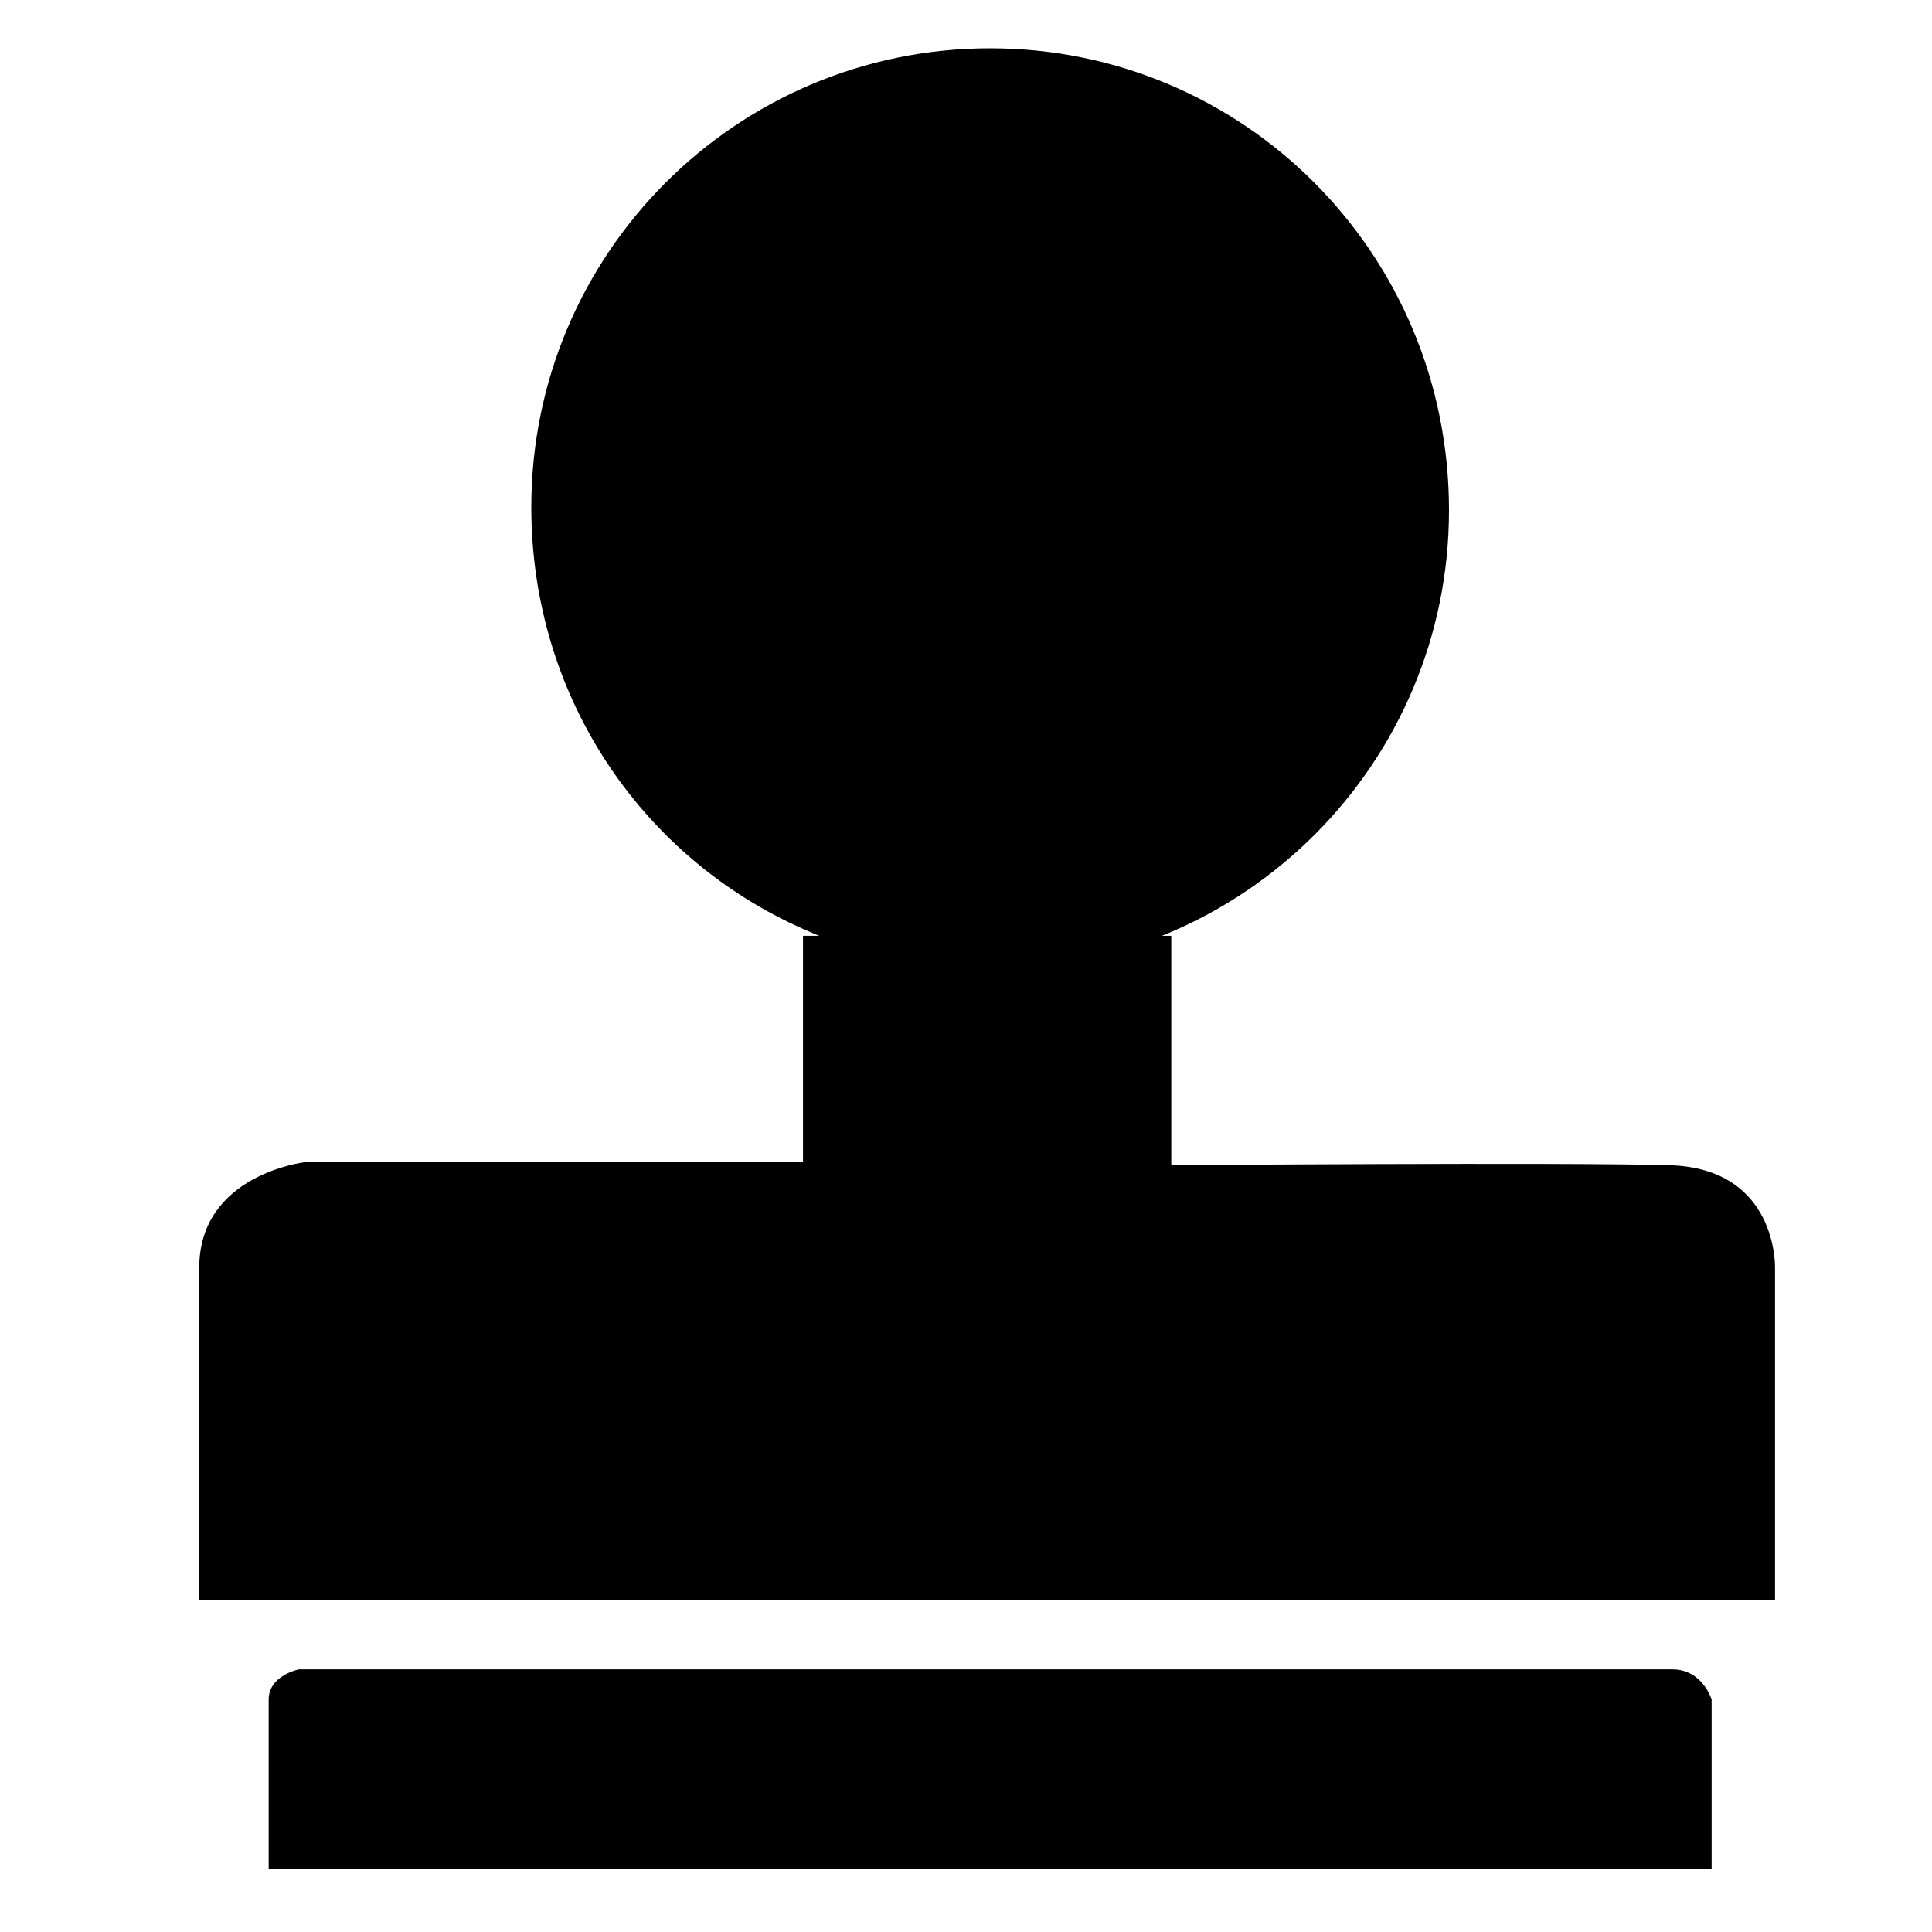<?xml version="1.0" standalone="no"?><!DOCTYPE svg PUBLIC "-//W3C//DTD SVG 1.1//EN" "http://www.w3.org/Graphics/SVG/1.1/DTD/svg11.dtd"><svg t="1573179052562" class="icon" viewBox="0 0 1024 1024" version="1.1" xmlns="http://www.w3.org/2000/svg" p-id="21102" xmlns:xlink="http://www.w3.org/1999/xlink" width="260" height="260"><defs><style type="text/css"></style></defs><path d="M768 270.4c0 134.4-108.8 243.2-243.2 243.2-33.6 0-65.6-6.4-94.4-19.2-88-36.8-148.8-123.2-148.8-225.6 0-134.4 108.8-243.2 243.2-243.2S768 134.4 768 270.4z" p-id="21103"></path><path d="M425.6 496v120H161.6s-56 6.4-56 56v176h835.2V672s1.6-52.8-56-54.4c-57.6-1.6-264 0-264 0V496H425.6z" p-id="21104"></path><path d="M142.4 900.8v89.6h764.8v-89.6s-4.8-16-20.8-16H158.4s-16 3.2-16 16z" p-id="21105"></path></svg>